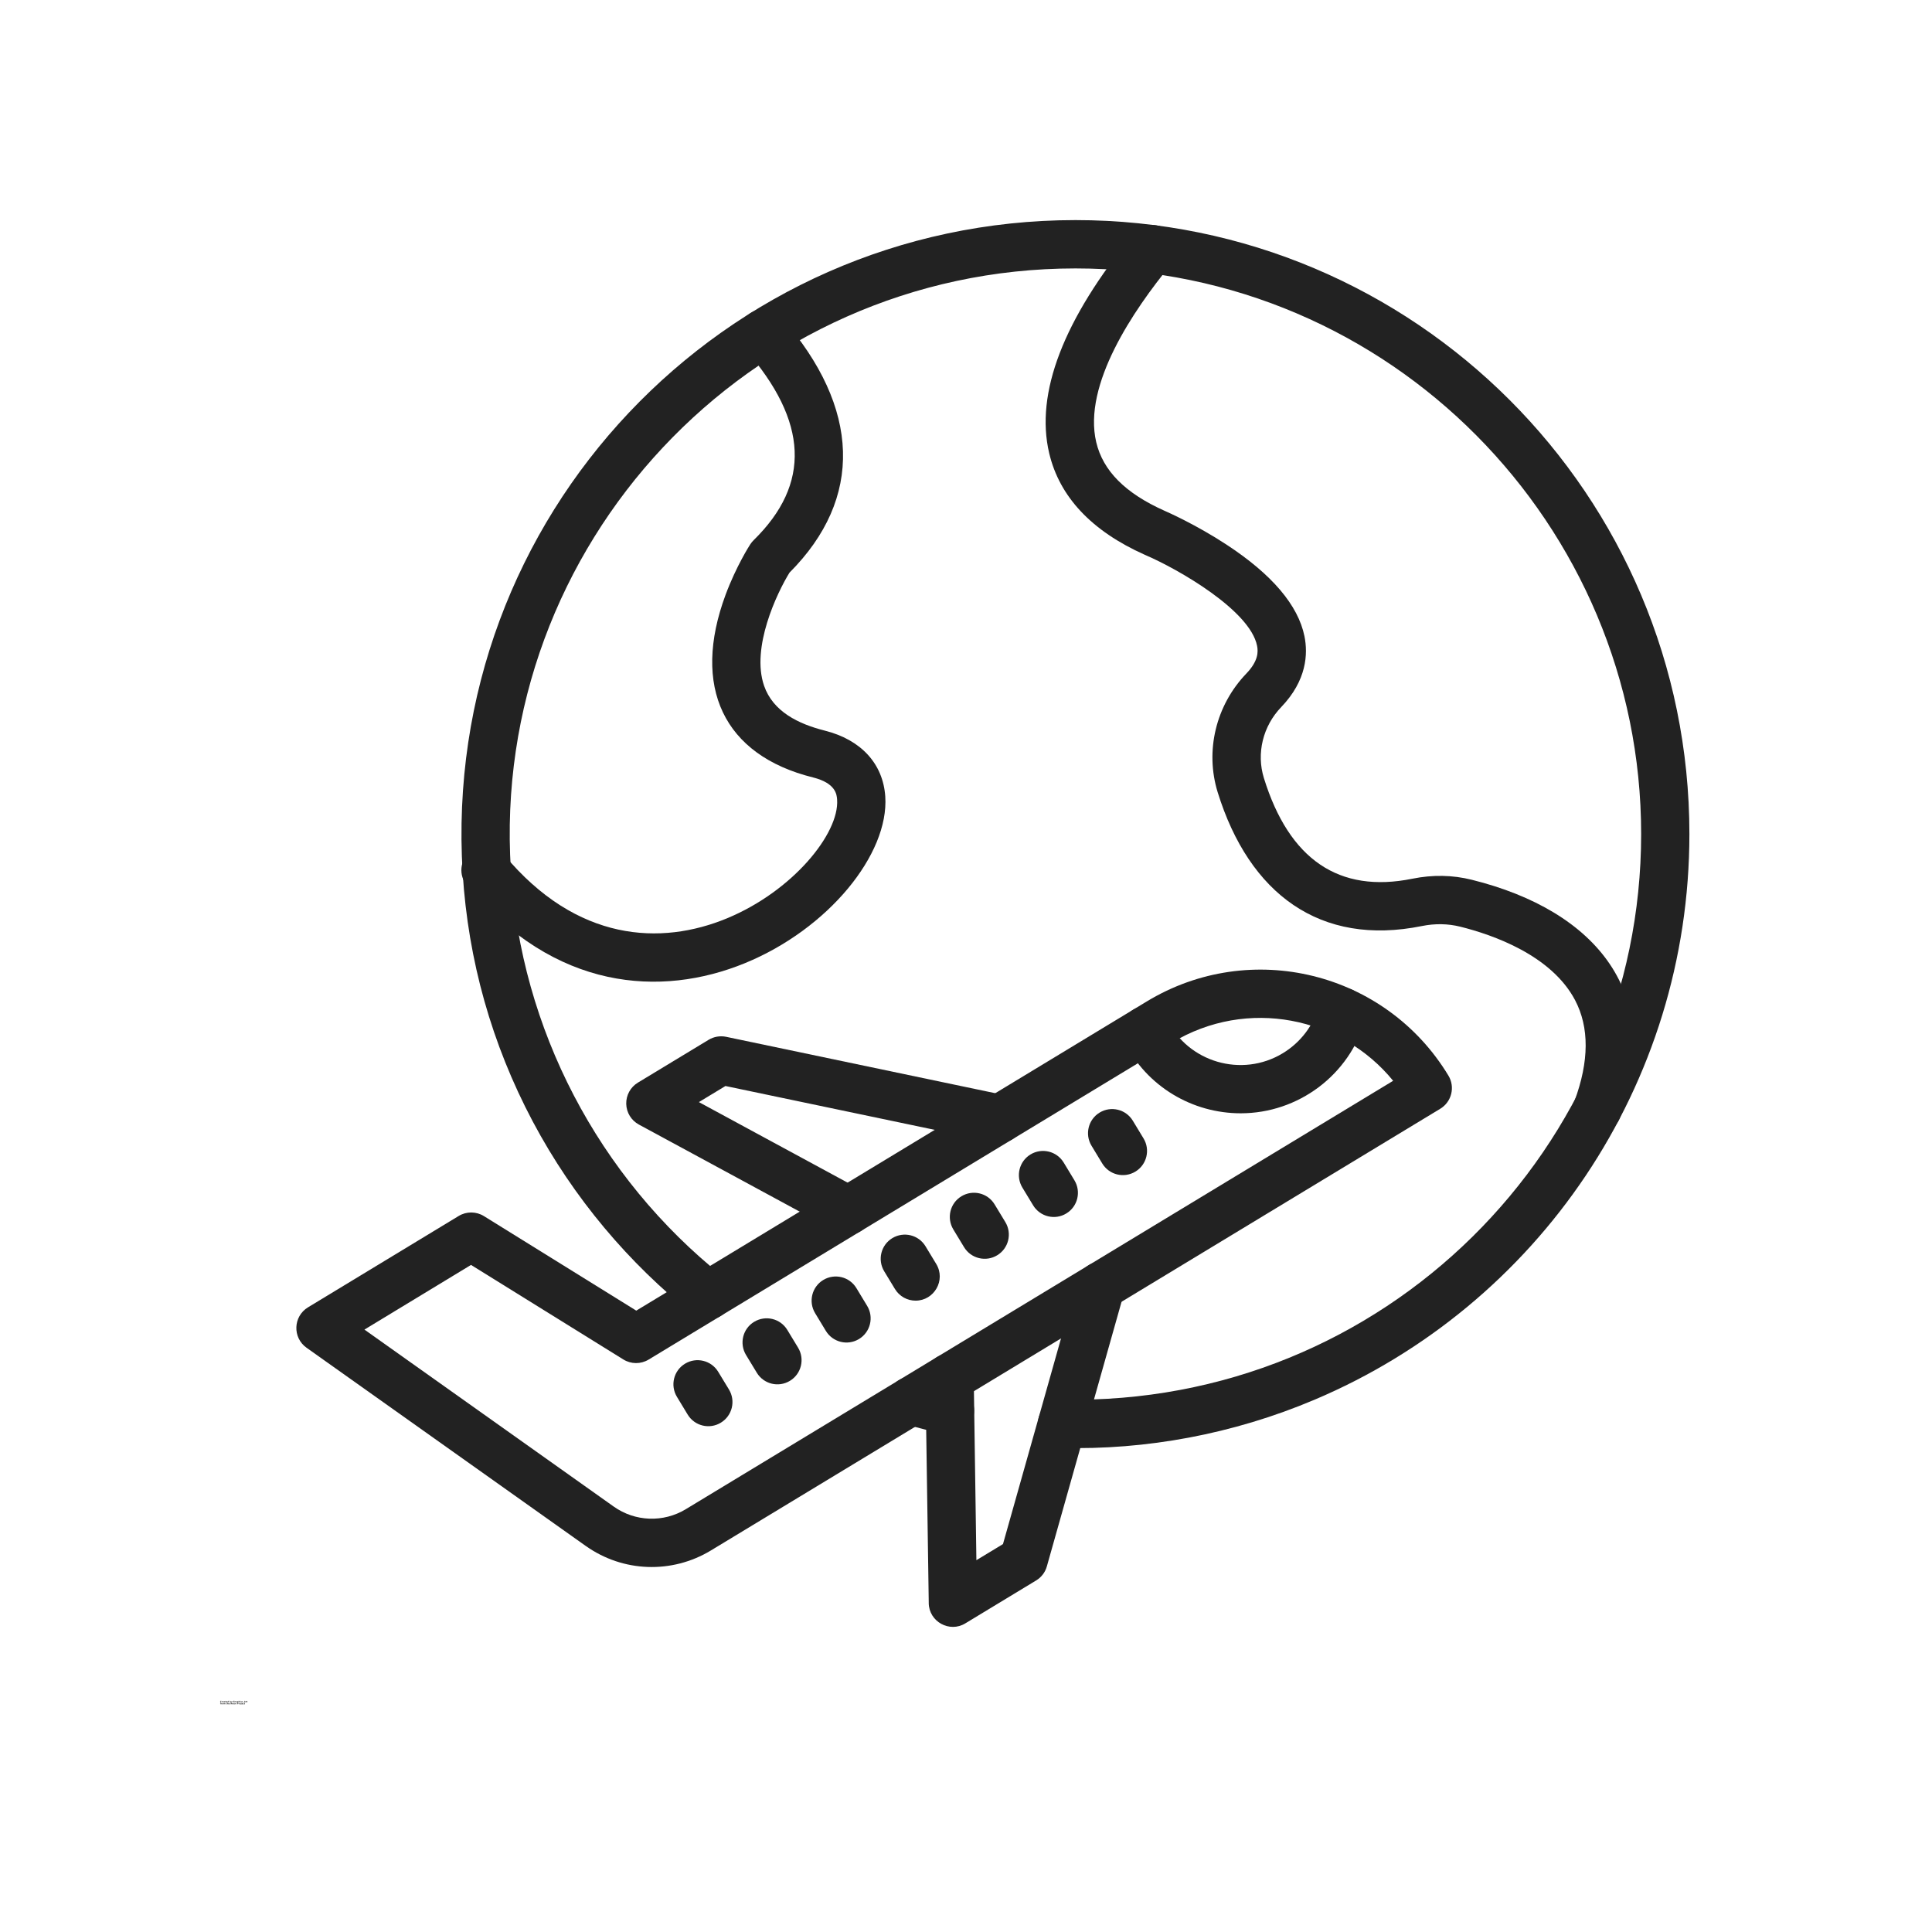 <svg width="79" height="79" viewBox="0 0 79 79" fill="none" xmlns="http://www.w3.org/2000/svg">
<path d="M43.404 59.206C42.859 59.193 42.428 58.739 42.441 58.194C42.454 57.649 42.908 57.217 43.453 57.231C56.605 57.489 67.107 46.913 67.107 34.107C67.107 21.471 56.849 10.976 43.975 10.976C30.612 10.976 20.043 22.304 20.89 35.575C21.297 42.068 24.459 48.127 29.564 52.2C29.99 52.54 30.06 53.161 29.72 53.587C29.381 54.013 28.759 54.083 28.333 53.744C25.735 51.669 23.459 49.012 21.781 45.851C20.107 42.692 19.144 39.276 18.919 35.697C18.015 21.091 29.604 9 43.975 9C57.836 9 69.08 20.235 69.08 34.105C69.08 44.379 62.883 53.373 53.747 57.237C50.414 58.647 46.845 59.297 43.404 59.205L43.404 59.206Z" fill="#222222"/>
<path d="M38.638 58.644C38.086 58.525 37.531 58.384 36.99 58.228C36.466 58.076 36.164 57.529 36.316 57.006C36.467 56.482 37.014 56.18 37.538 56.332C38.035 56.475 38.546 56.604 39.055 56.714C39.588 56.829 39.926 57.355 39.812 57.887C39.692 58.439 39.147 58.76 38.638 58.644L38.638 58.644Z" fill="#222222"/>
<path d="M64.964 46.289C64.453 46.1 64.192 45.532 64.382 45.02C64.984 43.393 64.99 42.006 64.403 40.893C63.432 39.057 61.043 38.223 59.705 37.891C59.204 37.767 58.677 37.758 58.14 37.866C53.987 38.708 51.081 36.557 49.791 32.395C49.268 30.701 49.717 28.84 50.963 27.542C51.458 27.026 51.451 26.648 51.402 26.406C51.112 24.957 48.186 23.275 46.824 22.691C46.821 22.689 46.815 22.688 46.812 22.686C44.64 21.716 43.325 20.32 42.902 18.533C42.321 16.076 43.483 13.057 46.352 9.561C46.698 9.14 47.319 9.078 47.742 9.424C48.163 9.77 48.225 10.392 47.879 10.815C46.355 12.671 44.27 15.728 44.825 18.081C45.101 19.251 46.013 20.168 47.612 20.883C47.724 20.932 48.901 21.449 50.151 22.269C52.01 23.486 53.082 24.748 53.34 26.017C53.485 26.735 53.438 27.82 52.39 28.912C51.639 29.692 51.369 30.805 51.68 31.812C52.713 35.15 54.756 36.538 57.751 35.931C58.578 35.763 59.397 35.777 60.186 35.975C65.275 37.241 68.108 40.645 66.238 45.707C66.039 46.224 65.466 46.479 64.964 46.289L64.964 46.289Z" fill="#222222"/>
<path d="M19.095 36.214C18.745 35.794 18.802 35.172 19.222 34.823C19.641 34.474 20.263 34.531 20.612 34.951C26.567 42.11 34.417 35.478 34.23 32.699C34.216 32.498 34.184 32.025 33.246 31.79C29.579 30.879 28.272 28.084 29.67 24.318C30.108 23.143 30.657 22.289 30.68 22.255C30.72 22.195 30.765 22.139 30.817 22.088C33.165 19.788 33.053 17.236 30.473 14.285C30.114 13.874 30.157 13.25 30.566 12.891C30.977 12.533 31.601 12.575 31.96 12.984C35.196 16.683 35.308 20.383 32.283 23.415C31.767 24.252 30.706 26.483 31.243 28.04C31.609 29.095 32.64 29.601 33.725 29.875C35.207 30.247 36.108 31.228 36.199 32.568C36.516 37.281 26.265 44.822 19.095 36.214L19.095 36.214Z" fill="#222222"/>
<path d="M23.952 63.215L12.533 55.108C11.956 54.698 11.985 53.829 12.593 53.458L18.755 49.722C19.073 49.529 19.471 49.531 19.788 49.727L26.017 53.592L46.891 40.95C51.142 38.375 56.66 39.739 59.226 43.981C59.508 44.447 59.36 45.054 58.893 45.337L29.065 63.401C27.474 64.363 25.47 64.293 23.952 63.214L23.952 63.215ZM14.902 54.367L25.095 61.604C25.968 62.224 27.125 62.267 28.041 61.712L56.966 44.194C54.848 41.594 51.005 40.766 47.913 42.639L26.522 55.594C26.204 55.786 25.805 55.785 25.489 55.589L19.26 51.723L14.902 54.367Z" fill="#222222"/>
<path d="M34.216 50.365L26.124 45.983C25.812 45.815 25.615 45.492 25.607 45.138C25.599 44.784 25.78 44.453 26.082 44.27L28.975 42.518C29.189 42.389 29.445 42.345 29.69 42.395L41.076 44.781C41.609 44.894 41.952 45.416 41.839 45.949C41.727 46.483 41.204 46.826 40.671 46.713L29.664 44.407L28.578 45.065L35.154 48.627C35.633 48.887 35.812 49.485 35.552 49.965C35.303 50.435 34.712 50.629 34.216 50.365L34.216 50.365Z" fill="#222222"/>
<path d="M37.977 65.549L37.841 56.347C37.833 55.802 38.269 55.353 38.814 55.345C39.391 55.345 39.807 55.797 39.816 56.317L39.925 63.796L41.012 63.138L44.066 52.316C44.215 51.79 44.76 51.485 45.285 51.634C45.811 51.782 46.116 52.327 45.967 52.853L42.806 64.05C42.738 64.292 42.581 64.497 42.367 64.626L39.474 66.379C38.83 66.775 37.986 66.314 37.976 65.549L37.977 65.549Z" fill="#222222"/>
<path d="M50.732 45.523C48.77 45.523 46.895 44.446 45.96 42.574C45.717 42.086 45.916 41.494 46.404 41.251C46.892 41.008 47.484 41.207 47.728 41.695C48.58 43.433 50.775 44.084 52.454 43.067C53.183 42.625 53.712 41.93 53.94 41.109C54.087 40.583 54.632 40.276 55.157 40.423C55.683 40.57 55.99 41.115 55.843 41.641C55.19 43.975 53.071 45.523 50.732 45.523L50.732 45.523Z" fill="#222222"/>
<path d="M28.119 57.842L27.68 57.117C27.397 56.65 27.545 56.043 28.012 55.761C28.479 55.479 29.086 55.627 29.368 56.094L29.808 56.818C30.09 57.285 29.942 57.892 29.475 58.174C29.017 58.455 28.406 58.315 28.119 57.842Z" fill="#222222"/>
<path d="M30.945 56.13L30.505 55.405C30.223 54.938 30.371 54.331 30.838 54.049C31.305 53.767 31.912 53.915 32.194 54.382L32.633 55.106C32.916 55.573 32.767 56.18 32.301 56.462C31.832 56.747 31.227 56.596 30.945 56.13Z" fill="#222222"/>
<path d="M33.769 54.42L33.33 53.695C33.048 53.229 33.196 52.621 33.663 52.339C34.13 52.057 34.737 52.205 35.019 52.672L35.458 53.397C35.74 53.863 35.592 54.47 35.125 54.753C34.652 55.038 34.05 54.883 33.769 54.42Z" fill="#222222"/>
<path d="M37.439 53.184C37.105 53.184 36.78 53.014 36.594 52.707L36.155 51.983C35.873 51.516 36.021 50.909 36.488 50.627C36.955 50.345 37.562 50.493 37.844 50.96L38.283 51.684C38.686 52.35 38.195 53.184 37.439 53.184L37.439 53.184Z" fill="#222222"/>
<path d="M39.42 50.996L38.981 50.271C38.699 49.804 38.847 49.197 39.314 48.915C39.781 48.633 40.388 48.781 40.67 49.248L41.109 49.972C41.391 50.439 41.243 51.046 40.776 51.328C40.319 51.609 39.707 51.469 39.42 50.996Z" fill="#222222"/>
<path d="M42.245 49.286L41.806 48.562C41.523 48.095 41.672 47.488 42.139 47.205C42.605 46.923 43.212 47.071 43.495 47.538L43.934 48.263C44.216 48.73 44.068 49.337 43.601 49.619C43.144 49.9 42.532 49.759 42.245 49.286Z" fill="#222222"/>
<path d="M45.071 47.574L44.632 46.849C44.35 46.383 44.498 45.776 44.965 45.493C45.431 45.211 46.038 45.359 46.321 45.826L46.76 46.551C47.042 47.017 46.894 47.624 46.427 47.907C45.959 48.191 45.353 48.041 45.071 47.574Z" fill="#222222"/>
<path d="M9.053 69.603C9.05 69.605 9.048 69.606 9.044 69.607C9.04 69.608 9.037 69.608 9.033 69.608C9.024 69.608 9.016 69.606 9.011 69.6C9.004 69.594 9.002 69.586 9.002 69.577C9.002 69.567 9.004 69.56 9.011 69.554C9.016 69.548 9.024 69.545 9.033 69.545C9.037 69.545 9.04 69.546 9.044 69.547C9.048 69.548 9.05 69.549 9.053 69.55V69.563C9.05 69.56 9.048 69.559 9.044 69.559C9.041 69.558 9.039 69.557 9.035 69.557C9.03 69.557 9.026 69.559 9.023 69.563C9.02 69.566 9.019 69.571 9.019 69.577C9.019 69.583 9.02 69.587 9.023 69.591C9.026 69.594 9.03 69.596 9.035 69.596H9.044C9.048 69.595 9.05 69.594 9.053 69.591V69.603Z" fill="#222222"/>
<path d="M9.097 69.575C9.097 69.574 9.096 69.573 9.095 69.573C9.094 69.572 9.093 69.571 9.092 69.571C9.087 69.571 9.083 69.573 9.081 69.577C9.08 69.579 9.079 69.582 9.079 69.585V69.607H9.065V69.563H9.079V69.57C9.082 69.566 9.083 69.564 9.085 69.563C9.087 69.562 9.09 69.561 9.093 69.561H9.095H9.097V69.575Z" fill="#222222"/>
<path d="M9.149 69.584V69.589H9.116C9.117 69.593 9.118 69.595 9.119 69.596C9.122 69.597 9.125 69.598 9.128 69.598C9.132 69.598 9.134 69.597 9.137 69.596C9.141 69.595 9.144 69.594 9.148 69.593V69.605C9.144 69.605 9.141 69.606 9.137 69.607C9.134 69.608 9.132 69.608 9.128 69.608C9.119 69.608 9.112 69.606 9.107 69.601C9.104 69.597 9.102 69.592 9.102 69.585C9.102 69.578 9.104 69.571 9.107 69.568C9.112 69.564 9.118 69.561 9.126 69.561C9.134 69.561 9.139 69.564 9.142 69.568C9.147 69.571 9.149 69.577 9.149 69.584L9.149 69.584ZM9.135 69.58C9.135 69.577 9.134 69.575 9.132 69.573C9.13 69.572 9.129 69.571 9.126 69.571C9.124 69.571 9.122 69.572 9.119 69.573C9.118 69.575 9.117 69.577 9.116 69.58H9.135Z" fill="#222222"/>
<path d="M9.18 69.585C9.178 69.585 9.175 69.587 9.173 69.589C9.172 69.59 9.171 69.592 9.171 69.593C9.171 69.594 9.172 69.595 9.173 69.596C9.174 69.597 9.176 69.598 9.179 69.598C9.182 69.598 9.184 69.597 9.186 69.596C9.188 69.594 9.189 69.592 9.189 69.589V69.585H9.18ZM9.201 69.582V69.607H9.189V69.6C9.186 69.603 9.184 69.606 9.182 69.607C9.179 69.608 9.177 69.608 9.173 69.608C9.168 69.608 9.164 69.607 9.161 69.605C9.158 69.601 9.157 69.597 9.157 69.593C9.157 69.588 9.159 69.585 9.163 69.582C9.166 69.58 9.171 69.579 9.179 69.579H9.189V69.577C9.189 69.575 9.188 69.573 9.186 69.573C9.184 69.572 9.181 69.571 9.177 69.571H9.168C9.165 69.571 9.163 69.572 9.161 69.573V69.563H9.17C9.173 69.562 9.176 69.561 9.179 69.561C9.188 69.561 9.194 69.563 9.196 69.566C9.2 69.57 9.201 69.575 9.201 69.582L9.201 69.582Z" fill="#222222"/>
<path d="M9.232 69.549V69.563H9.246V69.571H9.232V69.591V69.596H9.237H9.244V69.607H9.234C9.227 69.607 9.223 69.606 9.22 69.603C9.217 69.601 9.216 69.597 9.216 69.591V69.571H9.211V69.563H9.216V69.549L9.232 69.549Z" fill="#222222"/>
<path d="M9.299 69.584V69.589H9.265C9.266 69.593 9.268 69.595 9.269 69.596C9.271 69.597 9.274 69.598 9.278 69.598C9.281 69.598 9.284 69.597 9.287 69.596C9.29 69.595 9.294 69.594 9.297 69.593V69.605C9.294 69.605 9.29 69.606 9.287 69.607C9.284 69.608 9.281 69.608 9.278 69.608C9.268 69.608 9.261 69.606 9.257 69.601C9.253 69.597 9.251 69.592 9.251 69.585C9.251 69.578 9.253 69.571 9.257 69.568C9.261 69.564 9.268 69.561 9.276 69.561C9.283 69.561 9.288 69.564 9.292 69.568C9.296 69.571 9.299 69.577 9.299 69.584L9.299 69.584ZM9.285 69.58C9.285 69.577 9.284 69.575 9.281 69.573C9.28 69.572 9.278 69.571 9.276 69.571C9.273 69.571 9.271 69.572 9.269 69.573C9.268 69.575 9.266 69.577 9.265 69.58H9.285Z" fill="#222222"/>
<path d="M9.34 69.568V69.545H9.354V69.607H9.34V69.6C9.339 69.603 9.337 69.606 9.333 69.607C9.331 69.608 9.328 69.609 9.326 69.609C9.32 69.609 9.316 69.606 9.312 69.601C9.309 69.597 9.307 69.592 9.307 69.585C9.307 69.578 9.309 69.571 9.312 69.568C9.316 69.564 9.32 69.561 9.326 69.561C9.328 69.561 9.331 69.562 9.333 69.563C9.337 69.564 9.339 69.566 9.34 69.568V69.568ZM9.332 69.598C9.334 69.598 9.336 69.597 9.337 69.594C9.339 69.592 9.34 69.589 9.34 69.585C9.34 69.581 9.339 69.578 9.337 69.575C9.336 69.573 9.334 69.571 9.332 69.571C9.328 69.571 9.325 69.573 9.323 69.575C9.321 69.578 9.321 69.581 9.321 69.585C9.321 69.589 9.321 69.592 9.323 69.594C9.325 69.597 9.328 69.598 9.332 69.598Z" fill="#222222"/>
<path d="M9.42 69.598C9.423 69.598 9.425 69.597 9.427 69.594C9.428 69.592 9.428 69.589 9.428 69.585C9.428 69.581 9.428 69.578 9.427 69.575C9.425 69.573 9.423 69.571 9.42 69.571C9.416 69.571 9.413 69.573 9.413 69.575C9.411 69.578 9.411 69.581 9.411 69.585C9.411 69.589 9.411 69.592 9.413 69.594C9.413 69.597 9.416 69.598 9.42 69.598ZM9.411 69.568C9.413 69.566 9.415 69.564 9.418 69.563C9.42 69.562 9.422 69.561 9.425 69.561C9.431 69.561 9.436 69.564 9.439 69.568C9.443 69.571 9.444 69.578 9.444 69.585C9.444 69.592 9.443 69.597 9.439 69.601C9.436 69.606 9.431 69.609 9.425 69.609C9.422 69.609 9.42 69.608 9.418 69.607C9.415 69.606 9.413 69.603 9.411 69.6V69.607H9.397V69.545H9.411V69.568Z" fill="#222222"/>
<path d="M9.45 69.563H9.464L9.475 69.593L9.485 69.563H9.501L9.482 69.61C9.479 69.616 9.477 69.62 9.475 69.621C9.472 69.623 9.469 69.624 9.464 69.624H9.455V69.614H9.461H9.466C9.467 69.614 9.468 69.612 9.469 69.608L9.45 69.563Z" fill="#222222"/>
<path d="M9.592 69.603C9.587 69.605 9.583 69.606 9.579 69.607C9.576 69.608 9.571 69.608 9.565 69.608C9.555 69.608 9.548 69.606 9.542 69.6C9.536 69.594 9.533 69.586 9.533 69.577C9.533 69.567 9.536 69.56 9.542 69.554C9.548 69.548 9.556 69.545 9.567 69.545C9.571 69.545 9.575 69.546 9.578 69.547C9.581 69.548 9.585 69.549 9.588 69.55V69.563C9.585 69.56 9.581 69.559 9.578 69.559C9.575 69.558 9.572 69.557 9.569 69.557C9.563 69.557 9.558 69.559 9.555 69.563C9.552 69.566 9.551 69.571 9.551 69.577C9.551 69.583 9.552 69.587 9.555 69.591C9.558 69.594 9.563 69.596 9.569 69.596H9.572C9.573 69.596 9.574 69.596 9.576 69.594V69.584H9.567V69.573H9.592V69.603Z" fill="#222222"/>
<path d="M9.636 69.575C9.636 69.574 9.635 69.573 9.634 69.573C9.633 69.572 9.631 69.571 9.63 69.571C9.626 69.571 9.622 69.573 9.62 69.577C9.619 69.579 9.618 69.582 9.618 69.585V69.607H9.604V69.563H9.618V69.57C9.62 69.566 9.622 69.564 9.623 69.563C9.626 69.562 9.629 69.561 9.632 69.561H9.634H9.636V69.575Z" fill="#222222"/>
<path d="M9.663 69.585C9.661 69.585 9.659 69.587 9.656 69.589C9.655 69.59 9.655 69.592 9.655 69.593C9.655 69.594 9.655 69.595 9.656 69.596C9.657 69.597 9.659 69.598 9.662 69.598C9.665 69.598 9.667 69.597 9.669 69.596C9.671 69.594 9.672 69.592 9.672 69.589V69.585H9.663ZM9.685 69.582V69.607H9.672V69.6C9.67 69.603 9.667 69.606 9.665 69.607C9.663 69.608 9.66 69.608 9.656 69.608C9.652 69.608 9.648 69.607 9.644 69.605C9.641 69.601 9.64 69.597 9.64 69.593C9.64 69.588 9.642 69.585 9.646 69.582C9.649 69.58 9.655 69.579 9.662 69.579H9.672V69.577C9.672 69.575 9.671 69.573 9.669 69.573C9.667 69.572 9.664 69.571 9.66 69.571H9.651C9.648 69.571 9.646 69.572 9.644 69.573V69.563H9.653C9.656 69.562 9.659 69.561 9.662 69.561C9.671 69.561 9.677 69.563 9.679 69.566C9.683 69.57 9.685 69.575 9.685 69.582L9.685 69.582Z" fill="#222222"/>
<path d="M9.713 69.6V69.623H9.699V69.563H9.713V69.568C9.716 69.566 9.718 69.564 9.72 69.563C9.723 69.562 9.725 69.561 9.727 69.561C9.733 69.561 9.738 69.564 9.742 69.568C9.745 69.571 9.747 69.578 9.747 69.585C9.747 69.592 9.745 69.597 9.742 69.601C9.738 69.606 9.733 69.608 9.727 69.608C9.725 69.608 9.723 69.608 9.72 69.607C9.718 69.606 9.716 69.603 9.713 69.6V69.6ZM9.722 69.571C9.719 69.571 9.716 69.573 9.715 69.575C9.714 69.578 9.713 69.581 9.713 69.585C9.713 69.589 9.714 69.592 9.715 69.594C9.716 69.597 9.719 69.598 9.722 69.598C9.726 69.598 9.728 69.597 9.729 69.594C9.73 69.592 9.731 69.589 9.731 69.585C9.731 69.581 9.73 69.578 9.729 69.575C9.728 69.573 9.726 69.571 9.722 69.571Z" fill="#222222"/>
<path d="M9.804 69.58V69.607H9.788V69.585V69.579C9.788 69.578 9.787 69.576 9.786 69.575C9.786 69.574 9.785 69.573 9.784 69.573C9.784 69.572 9.783 69.571 9.781 69.571C9.778 69.571 9.776 69.573 9.774 69.575C9.772 69.578 9.772 69.581 9.772 69.585V69.607H9.758V69.545H9.772V69.568C9.774 69.566 9.776 69.564 9.779 69.563C9.781 69.562 9.783 69.561 9.786 69.561C9.792 69.561 9.796 69.563 9.798 69.566C9.802 69.57 9.804 69.575 9.804 69.58L9.804 69.58Z" fill="#222222"/>
<path d="M9.816 69.563H9.83V69.607H9.816V69.563ZM9.816 69.545H9.83V69.555H9.816V69.545Z" fill="#222222"/>
<path d="M9.854 69.584L9.838 69.563H9.853L9.863 69.575L9.872 69.563H9.888L9.872 69.584L9.888 69.607H9.872L9.863 69.593L9.853 69.607H9.838L9.854 69.584Z" fill="#222222"/>
<path d="M9.931 69.563V69.575C9.928 69.573 9.924 69.571 9.921 69.571H9.914H9.907C9.905 69.571 9.905 69.573 9.905 69.575C9.905 69.576 9.905 69.578 9.907 69.579H9.914H9.916C9.923 69.58 9.927 69.582 9.93 69.584C9.932 69.585 9.933 69.589 9.933 69.594C9.933 69.598 9.931 69.601 9.928 69.605C9.925 69.607 9.921 69.608 9.914 69.608C9.91 69.608 9.907 69.608 9.903 69.607C9.901 69.607 9.898 69.606 9.894 69.605V69.594C9.897 69.596 9.899 69.597 9.902 69.598H9.912H9.917C9.918 69.597 9.919 69.596 9.919 69.594C9.919 69.592 9.918 69.591 9.917 69.591C9.917 69.591 9.916 69.59 9.914 69.589H9.91C9.904 69.588 9.9 69.587 9.896 69.585C9.894 69.583 9.893 69.58 9.893 69.575C9.893 69.57 9.894 69.567 9.898 69.564C9.902 69.562 9.907 69.561 9.914 69.561C9.916 69.561 9.918 69.562 9.921 69.563H9.931L9.931 69.563Z" fill="#222222"/>
<path d="M9.978 69.619V69.626H9.938V69.619H9.978Z" fill="#222222"/>
<path d="M10.023 69.594H9.998L9.995 69.607H9.979L10.002 69.547H10.019L10.04 69.607H10.026L10.023 69.594ZM10.002 69.585H10.017L10.01 69.561L10.002 69.585Z" fill="#222222"/>
<path d="M10.081 69.575C10.081 69.574 10.08 69.573 10.079 69.573C10.078 69.572 10.076 69.571 10.075 69.571C10.07 69.571 10.067 69.573 10.065 69.577C10.063 69.579 10.063 69.582 10.063 69.585V69.607H10.049V69.563H10.063V69.57C10.065 69.566 10.067 69.564 10.068 69.563C10.07 69.562 10.073 69.561 10.077 69.561H10.079H10.081V69.575Z" fill="#222222"/>
<path d="M10.105 69.549V69.563H10.119V69.571H10.105V69.591V69.596H10.11H10.117V69.607H10.107C10.1 69.607 10.096 69.606 10.092 69.603C10.09 69.601 10.089 69.597 10.089 69.591V69.571H10.084V69.563H10.089V69.549L10.105 69.549Z" fill="#222222"/>
<path d="M9.034 69.626V69.635H9.026C9.024 69.635 9.022 69.636 9.021 69.637V69.641V69.644H9.034V69.653H9.021V69.688H9.007V69.653H9V69.644H9.007V69.641C9.007 69.636 9.008 69.633 9.011 69.63C9.013 69.628 9.017 69.626 9.023 69.626H9.034Z" fill="#222222"/>
<path d="M9.073 69.656C9.073 69.656 9.072 69.655 9.071 69.655C9.07 69.654 9.068 69.653 9.067 69.653C9.063 69.653 9.059 69.655 9.057 69.658C9.056 69.661 9.055 69.664 9.055 69.667V69.688H9.041V69.644H9.055V69.651C9.057 69.648 9.059 69.645 9.06 69.644C9.063 69.643 9.066 69.642 9.069 69.642H9.071H9.073V69.656Z" fill="#222222"/>
<path d="M9.102 69.653C9.099 69.653 9.096 69.654 9.094 69.656C9.092 69.658 9.092 69.661 9.092 69.667C9.092 69.671 9.092 69.674 9.094 69.676C9.096 69.678 9.099 69.679 9.102 69.679C9.106 69.679 9.108 69.678 9.109 69.676C9.112 69.674 9.113 69.671 9.113 69.667C9.113 69.661 9.112 69.658 9.109 69.656C9.108 69.654 9.106 69.653 9.102 69.653ZM9.102 69.642C9.109 69.642 9.115 69.645 9.12 69.649C9.124 69.653 9.127 69.659 9.127 69.667C9.127 69.673 9.124 69.678 9.12 69.683C9.115 69.688 9.109 69.69 9.102 69.69C9.094 69.69 9.087 69.688 9.083 69.683C9.079 69.678 9.078 69.673 9.078 69.667C9.078 69.659 9.079 69.653 9.083 69.649C9.087 69.645 9.094 69.642 9.102 69.642Z" fill="#222222"/>
<path d="M9.178 69.651C9.18 69.649 9.182 69.647 9.185 69.646C9.187 69.644 9.189 69.642 9.192 69.642C9.197 69.642 9.201 69.644 9.204 69.648C9.208 69.651 9.209 69.656 9.209 69.662V69.688H9.194V69.665V69.664C9.194 69.66 9.193 69.658 9.192 69.656C9.192 69.654 9.19 69.653 9.188 69.653C9.186 69.653 9.183 69.654 9.181 69.656C9.18 69.659 9.179 69.663 9.179 69.667V69.688H9.165V69.665C9.165 69.661 9.164 69.658 9.164 69.656C9.164 69.654 9.162 69.653 9.16 69.653C9.156 69.653 9.154 69.654 9.153 69.656C9.152 69.659 9.151 69.663 9.151 69.667V69.688H9.137V69.644H9.151V69.65L9.156 69.644C9.159 69.643 9.162 69.642 9.165 69.642C9.168 69.642 9.17 69.644 9.172 69.646C9.175 69.647 9.176 69.649 9.178 69.651L9.178 69.651Z" fill="#222222"/>
<path d="M9.266 69.63V69.644H9.28V69.653H9.266V69.672V69.678H9.272H9.279V69.688H9.268C9.262 69.688 9.257 69.687 9.254 69.685C9.251 69.683 9.25 69.678 9.25 69.672V69.653H9.245V69.644H9.25V69.63L9.266 69.63Z" fill="#222222"/>
<path d="M9.336 69.662V69.688H9.32V69.667V69.66C9.32 69.659 9.319 69.658 9.318 69.656C9.318 69.656 9.317 69.655 9.316 69.655C9.316 69.654 9.315 69.653 9.313 69.653C9.31 69.653 9.308 69.654 9.306 69.656C9.304 69.659 9.304 69.663 9.304 69.667V69.688H9.29V69.626H9.304V69.649C9.306 69.647 9.308 69.645 9.311 69.644C9.313 69.643 9.315 69.642 9.318 69.642C9.324 69.642 9.328 69.644 9.33 69.648C9.334 69.651 9.336 69.656 9.336 69.662L9.336 69.662Z" fill="#222222"/>
<path d="M9.391 69.665V69.671H9.358C9.359 69.674 9.36 69.677 9.362 69.678C9.364 69.679 9.367 69.679 9.37 69.679C9.374 69.679 9.376 69.679 9.379 69.678C9.383 69.677 9.386 69.675 9.39 69.674V69.686C9.386 69.686 9.383 69.687 9.379 69.688C9.376 69.689 9.374 69.69 9.37 69.69C9.361 69.69 9.354 69.688 9.349 69.683C9.346 69.678 9.344 69.673 9.344 69.667C9.344 69.659 9.346 69.653 9.349 69.649C9.354 69.645 9.36 69.642 9.369 69.642C9.376 69.642 9.381 69.645 9.384 69.649C9.389 69.653 9.391 69.658 9.391 69.665L9.391 69.665ZM9.377 69.662C9.377 69.658 9.376 69.656 9.374 69.655C9.373 69.654 9.371 69.653 9.369 69.653C9.366 69.653 9.364 69.654 9.362 69.655C9.36 69.656 9.359 69.658 9.358 69.662H9.377Z" fill="#222222"/>
<path d="M9.431 69.628H9.449L9.47 69.669V69.628H9.486V69.688H9.468L9.445 69.648V69.688H9.431V69.628Z" fill="#222222"/>
<path d="M9.521 69.653C9.517 69.653 9.514 69.654 9.512 69.656C9.511 69.658 9.51 69.661 9.51 69.667C9.51 69.671 9.511 69.674 9.512 69.676C9.514 69.678 9.517 69.679 9.521 69.679C9.524 69.679 9.526 69.678 9.528 69.676C9.53 69.674 9.531 69.671 9.531 69.667C9.531 69.661 9.53 69.658 9.528 69.656C9.526 69.654 9.524 69.653 9.521 69.653ZM9.521 69.642C9.528 69.642 9.533 69.645 9.538 69.649C9.543 69.653 9.545 69.659 9.545 69.667C9.545 69.673 9.543 69.678 9.538 69.683C9.533 69.688 9.528 69.69 9.521 69.69C9.512 69.69 9.506 69.688 9.501 69.683C9.498 69.678 9.496 69.673 9.496 69.667C9.496 69.659 9.498 69.653 9.501 69.649C9.506 69.645 9.512 69.642 9.521 69.642Z" fill="#222222"/>
<path d="M9.555 69.671V69.644H9.57V69.648V69.658V69.664V69.672V69.676C9.57 69.676 9.571 69.677 9.571 69.678H9.577C9.579 69.678 9.581 69.677 9.582 69.676C9.584 69.674 9.585 69.67 9.585 69.665V69.644H9.6V69.688H9.585V69.681C9.583 69.685 9.581 69.687 9.578 69.688C9.576 69.689 9.573 69.69 9.57 69.69C9.565 69.69 9.561 69.688 9.559 69.685C9.556 69.681 9.555 69.677 9.555 69.671V69.671Z" fill="#222222"/>
<path d="M9.659 69.662V69.688H9.644V69.667V69.66C9.644 69.659 9.643 69.658 9.642 69.656C9.642 69.656 9.641 69.655 9.64 69.655C9.64 69.654 9.639 69.653 9.637 69.653C9.634 69.653 9.632 69.654 9.63 69.656C9.628 69.659 9.628 69.663 9.628 69.667V69.688H9.614V69.644H9.628V69.649C9.63 69.647 9.632 69.645 9.635 69.644C9.637 69.643 9.639 69.642 9.642 69.642C9.648 69.642 9.652 69.644 9.654 69.648C9.658 69.651 9.659 69.656 9.659 69.662L9.659 69.662Z" fill="#222222"/>
<path d="M9.7 69.628H9.727C9.734 69.628 9.739 69.63 9.742 69.634C9.747 69.637 9.749 69.642 9.749 69.65C9.749 69.656 9.747 69.66 9.742 69.664C9.739 69.666 9.734 69.667 9.727 69.667H9.716V69.688H9.7L9.7 69.628ZM9.716 69.641V69.656H9.725C9.727 69.656 9.729 69.656 9.73 69.655C9.732 69.654 9.734 69.652 9.734 69.65C9.734 69.646 9.732 69.644 9.73 69.642C9.729 69.641 9.727 69.641 9.725 69.641L9.716 69.641Z" fill="#222222"/>
<path d="M9.792 69.656C9.792 69.656 9.791 69.655 9.79 69.655C9.789 69.654 9.787 69.653 9.786 69.653C9.782 69.653 9.778 69.655 9.776 69.658C9.775 69.661 9.774 69.664 9.774 69.667V69.688H9.76V69.644H9.774V69.651C9.776 69.648 9.778 69.645 9.779 69.644C9.782 69.643 9.785 69.642 9.788 69.642H9.79H9.792V69.656Z" fill="#222222"/>
<path d="M9.821 69.653C9.818 69.653 9.815 69.654 9.812 69.656C9.811 69.658 9.811 69.661 9.811 69.667C9.811 69.671 9.811 69.674 9.812 69.676C9.815 69.678 9.818 69.679 9.821 69.679C9.825 69.679 9.827 69.678 9.828 69.676C9.831 69.674 9.832 69.671 9.832 69.667C9.832 69.661 9.831 69.658 9.828 69.656C9.827 69.654 9.825 69.653 9.821 69.653ZM9.821 69.642C9.828 69.642 9.834 69.645 9.839 69.649C9.843 69.653 9.846 69.659 9.846 69.667C9.846 69.673 9.843 69.678 9.839 69.683C9.834 69.688 9.828 69.69 9.821 69.69C9.813 69.69 9.806 69.688 9.802 69.683C9.798 69.678 9.797 69.673 9.797 69.667C9.797 69.659 9.798 69.653 9.802 69.649C9.806 69.645 9.813 69.642 9.821 69.642Z" fill="#222222"/>
<path d="M9.856 69.644H9.87V69.686C9.87 69.692 9.868 69.697 9.865 69.701C9.862 69.704 9.858 69.706 9.853 69.706H9.847V69.695H9.849C9.851 69.695 9.853 69.694 9.854 69.694C9.855 69.694 9.856 69.691 9.856 69.686L9.856 69.644ZM9.856 69.626H9.87V69.637H9.856V69.626Z" fill="#222222"/>
<path d="M9.928 69.665V69.671H9.895C9.896 69.674 9.897 69.677 9.898 69.678C9.901 69.679 9.904 69.679 9.907 69.679C9.911 69.679 9.913 69.679 9.916 69.678C9.92 69.677 9.923 69.675 9.927 69.674V69.686C9.923 69.686 9.92 69.687 9.916 69.688C9.913 69.689 9.911 69.69 9.907 69.69C9.898 69.69 9.891 69.688 9.886 69.683C9.883 69.678 9.881 69.673 9.881 69.667C9.881 69.659 9.883 69.653 9.886 69.649C9.891 69.645 9.897 69.642 9.906 69.642C9.913 69.642 9.918 69.645 9.921 69.649C9.926 69.653 9.928 69.658 9.928 69.665L9.928 69.665ZM9.914 69.662C9.914 69.658 9.913 69.656 9.911 69.655C9.91 69.654 9.908 69.653 9.906 69.653C9.903 69.653 9.901 69.654 9.898 69.655C9.897 69.656 9.896 69.658 9.895 69.662H9.914Z" fill="#222222"/>
<path d="M9.976 69.644V69.656C9.973 69.656 9.97 69.655 9.969 69.655C9.968 69.654 9.966 69.653 9.962 69.653C9.959 69.653 9.956 69.654 9.954 69.656C9.951 69.659 9.95 69.663 9.95 69.667C9.95 69.671 9.951 69.674 9.954 69.676C9.956 69.678 9.959 69.679 9.962 69.679C9.966 69.679 9.968 69.679 9.969 69.678C9.972 69.677 9.974 69.676 9.976 69.676V69.686C9.973 69.688 9.97 69.688 9.968 69.688C9.966 69.689 9.965 69.69 9.962 69.69C9.953 69.69 9.946 69.688 9.941 69.683C9.938 69.678 9.936 69.673 9.936 69.667C9.936 69.659 9.938 69.653 9.941 69.649C9.946 69.645 9.953 69.642 9.962 69.642C9.965 69.642 9.966 69.643 9.968 69.644H9.976V69.644Z" fill="#222222"/>
<path d="M10.004 69.63V69.644H10.018V69.653H10.004V69.672V69.678H10.009H10.016V69.688H10.006C9.999 69.688 9.995 69.687 9.991 69.685C9.989 69.683 9.988 69.678 9.988 69.672V69.653H9.983V69.644H9.988V69.63L10.004 69.63Z" fill="#222222"/>
</svg>
